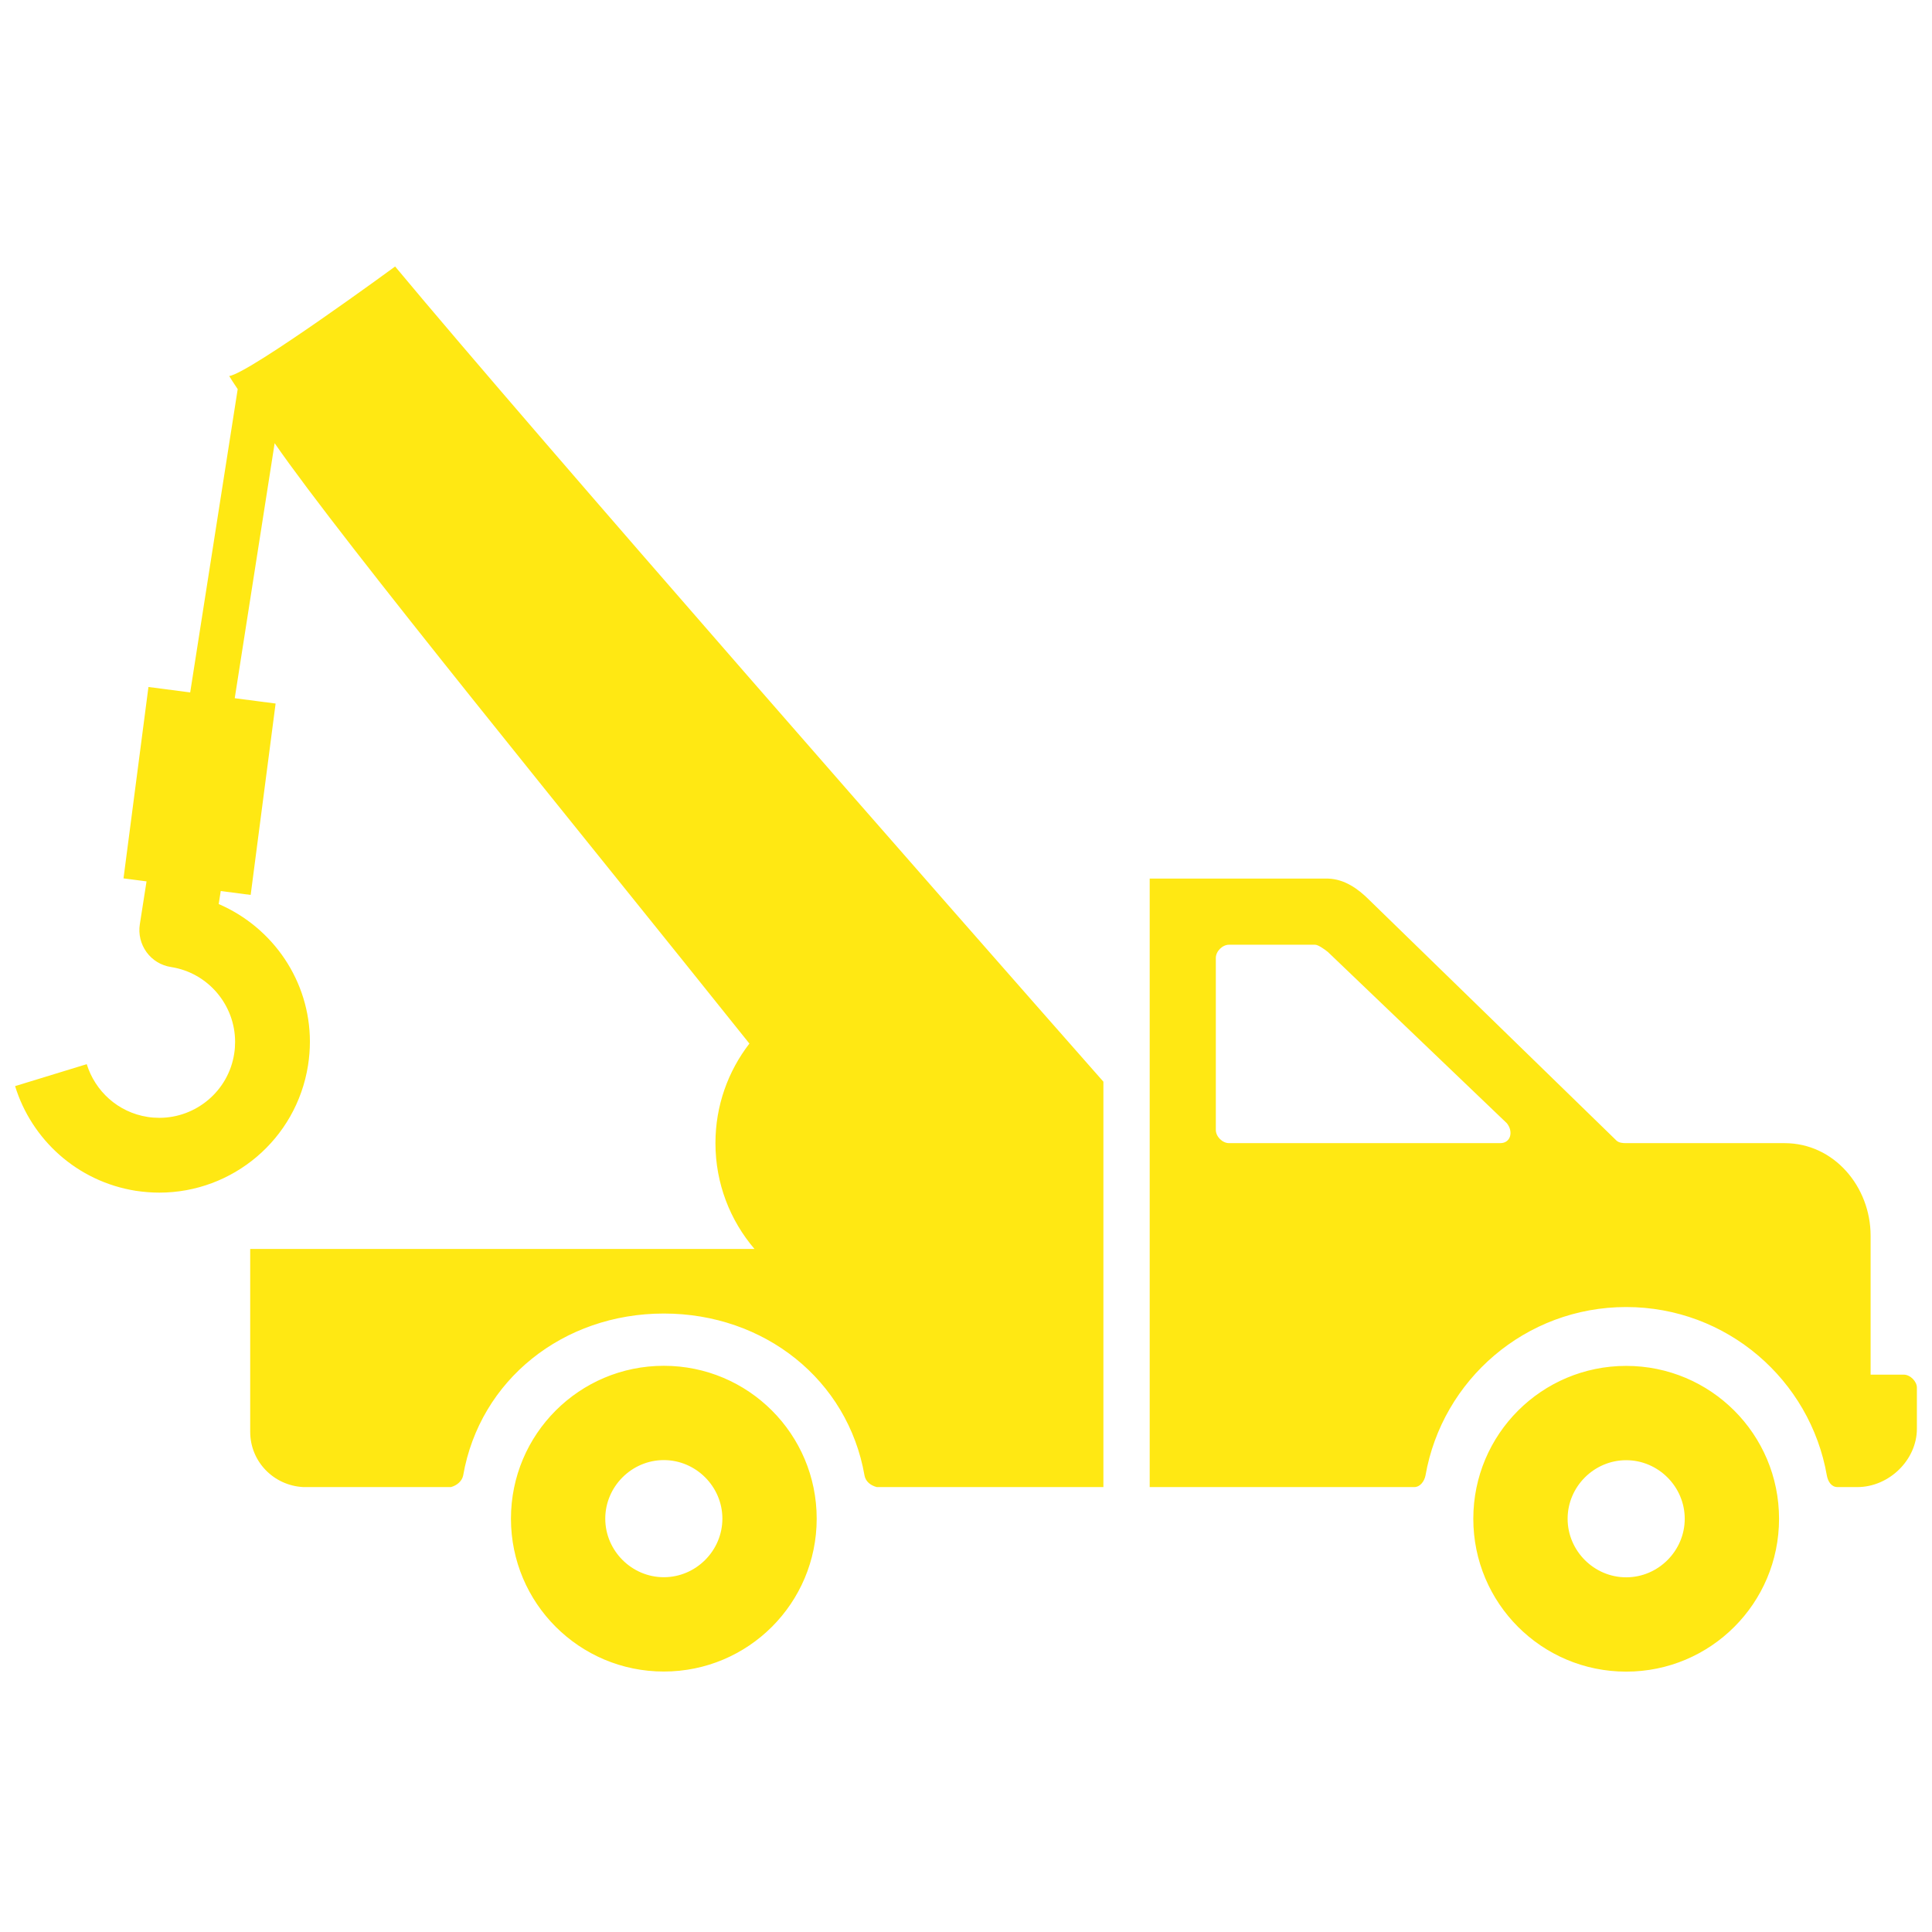 <!DOCTYPE svg PUBLIC "-//W3C//DTD SVG 1.1//EN" "http://www.w3.org/Graphics/SVG/1.1/DTD/svg11.dtd">
<!-- Uploaded to: SVG Repo, www.svgrepo.com, Transformed by: SVG Repo Mixer Tools -->
<svg fill="#ffe813" version="1.1" id="Layer_1" xmlns="http://www.w3.org/2000/svg" xmlns:xlink="http://www.w3.org/1999/xlink" width="800px" height="800px" viewBox="0 0 256 191" enable-background="new 0 0 256 191" xml:space="preserve">
<g id="SVGRepo_bgCarrier" stroke-width="0"/>
<g id="SVGRepo_tracerCarrier" stroke-linecap="round" stroke-linejoin="round"/>
<g id="SVGRepo_iconCarrier"> <path d="M215.477,148.488c-11.196,0-20.256,9.06-20.256,20.256c0,11.196,9.06,20.256,20.256,20.256 c11.196,0,20.256-9.06,20.256-20.256C235.733,157.548,226.673,148.488,215.477,148.488z M215.477,176.503 c-4.253,0-7.759-3.506-7.759-7.759c0-4.253,3.506-7.759,7.759-7.759c4.253,0,7.759,3.506,7.759,7.759 C223.236,172.997,219.73,176.503,215.477,176.503z M252.247,149.646h-4.382v-18.404c0-6.482-4.837-12.269-11.393-12.269h-21.033 c-0.442,0-0.963-0.056-1.258-0.35l-32.778-31.905c-1.473-1.473-3.265-2.726-5.401-2.8H152.34v80.627h35.055 c0.81,0,1.344-0.801,1.491-1.538c2.21-12.669,13.258-22.318,26.59-22.318s24.381,9.649,26.59,22.318 c0.147,0.81,0.606,1.538,1.416,1.538h2.629c4.199,0,7.887-3.6,7.887-7.725v-5.451C254,150.558,253.131,149.646,252.247,149.646z M198.788,118.972h-35.931c-0.884,0-1.753-0.869-1.753-1.753V94.434c0-0.884,0.869-1.753,1.753-1.753h11.393 c0.442,0,1.335,0.665,1.703,0.96l23.718,22.698C200.555,117.444,200.188,118.972,198.788,118.972z M87.96,148.475 c-11.196,0-20.256,9.06-20.256,20.256c0,11.196,9.06,20.256,20.256,20.256c11.196,0,20.256-9.06,20.256-20.256 C108.216,157.535,99.156,148.475,87.96,148.475z M87.96,176.489c-4.253,0-7.759-3.506-7.759-7.759s3.506-7.759,7.759-7.759 c4.253,0,7.759,3.506,7.759,7.759S92.213,176.489,87.96,176.489z M146.206,110.829v53.715h-27.234h-2.8 c-0.81-0.212-1.473-0.727-1.62-1.538c-2.21-12.669-13.258-21.456-26.59-21.456s-24.381,8.786-26.59,21.456 c-0.147,0.736-0.81,1.325-1.62,1.538H40.164c-3.927-0.212-7.011-3.396-7.011-7.323v-24.227h66.821 c-3.224-3.775-5.174-8.669-5.174-14.022c0-4.969,1.681-9.543,4.5-13.193C76.976,77.835,45.414,39.293,36.393,26.226l-5.289,33.791 l5.416,0.706l-3.305,25.36l-3.966-0.517c-0.094,0.598-0.185,1.178-0.271,1.723c7.237,3.125,12.086,10.231,12.086,18.247 c0,1.03-0.084,2.069-0.246,3.12c-1.557,9.85-10.022,16.873-19.705,16.873c-1.029,0-2.069-0.084-3.109-0.24H18 c-7.791-1.233-13.826-6.814-16-13.873l9.494-2.91c1.103,3.564,4.123,6.375,8.057,6.991h-0.005c0.533,0.084,1.055,0.12,1.578,0.12 c4.844,0,9.144-3.543,9.907-8.496c0.089-0.538,0.12-1.061,0.12-1.578c0-4.844-3.543-9.139-8.491-9.907 c-1.312-0.204-2.466-0.904-3.245-1.975c-0.773-1.071-1.092-2.383-0.888-3.689c0-0.005,0.408-2.578,0.89-5.685l-3.052-0.398 l3.305-25.36l5.531,0.721l6.295-40.186c-0.528-0.789-0.93-1.405-1.123-1.735c2.78-0.435,21.983-14.516,21.983-14.516 C71.016,25.228,126.506,88.491,146.206,110.829z"/> </g>
</svg>